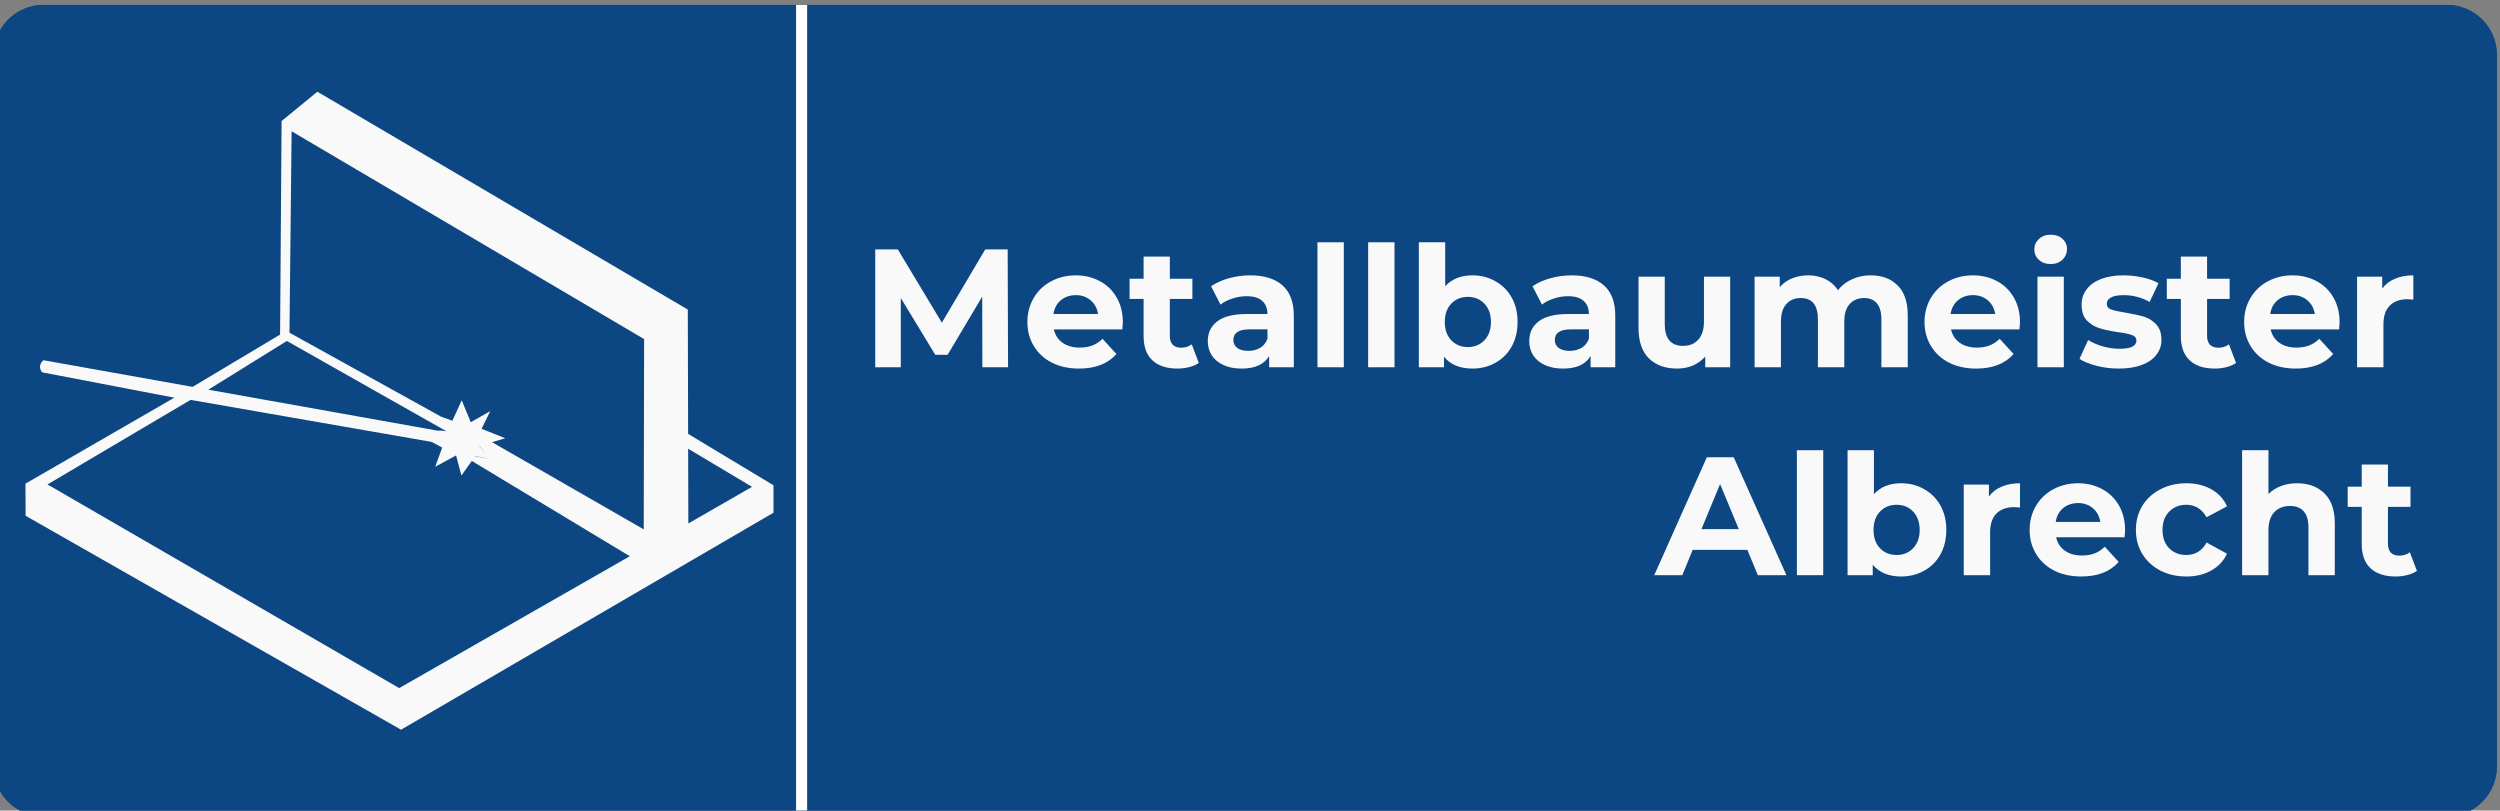 <?xml version="1.0" encoding="UTF-8" standalone="no"?>
<!-- Created with Inkscape (http://www.inkscape.org/) -->

<svg
   width="105.233mm"
   height="34.117mm"
   viewBox="0 0 105.233 34.117"
   version="1.1"
   id="svg1"
   xml:space="preserve"
   xmlns="http://www.w3.org/2000/svg"
   xmlns:svg="http://www.w3.org/2000/svg"><rect x="0" y="0" width="105.233" height="34.117" fill="#808080" stroke="none"/><defs
     id="defs1"><clipPath
       id="515de055f5"><path
         d="M 0.852,18.391 H 299.164 V 115.348 H 0.852 Z m 0,0"
         clip-rule="nonzero"
         id="path2" /></clipPath><clipPath
       id="996867f373"><path
         d="M 6.816,18.391 H 293.184 c 3.297,0 5.965,2.672 5.965,5.965 v 84.781 c 0,3.297 -2.668,5.965 -5.965,5.965 H 6.816 c -3.297,0 -5.965,-2.668 -5.965,-5.965 V 24.355 c 0,-3.293 2.668,-5.965 5.965,-5.965 z m 0,0"
         clip-rule="nonzero"
         id="path3-9" /></clipPath></defs><g
     id="g1"
     transform="matrix(0.265,0,0,0.265,167.616,-139.456)"><g
       id="g3"
       transform="matrix(1.333,0,0,1.333,-732.29,331.95)"><g
         clip-path="url(#515de055f5)"
         id="g7"
         style="fill:#0d4783;fill-opacity:1"
         transform="translate(73.233,127.954)"><g
           clip-path="url(#996867f373)"
           id="g6"
           style="fill:#0d4783;fill-opacity:1"><path
             stroke-linecap="butt"
             transform="matrix(0.746,0,0,0.746,0.85,18.39)"
             fill="none"
             stroke-linejoin="miter"
             d="M 8,9.58432e-4 H 391.956 c 4.42,0 7.998,3.582 7.998,7.998 V 121.672 c 0,4.42 -3.577,7.998 -7.998,7.998 H 8 c -4.42,0 -7.998,-3.577 -7.998,-7.998 V 7.999 c 0,-4.415 3.577,-7.998 7.998,-7.998 z m 0,0"
             stroke="#0d4783"
             stroke-width="4"
             stroke-opacity="1"
             stroke-miterlimit="4"
             id="path5"
             style="fill:#0d4783;fill-opacity:1" /></g></g><g
         fill="#0d4783"
         fill-opacity="1"
         id="g13"
         transform="translate(77.733,127.954)"
         style="fill:#f9f9f9;fill-opacity:1"><g
           transform="translate(99.74,61.57)"
           id="g12"
           style="fill:#f9f9f9;fill-opacity:1"><g
             id="g11"
             style="fill:#f9f9f9;fill-opacity:1"><path
               d="m 14.438,0 -0.016,-8.422 -4.125,6.938 H 8.828 L 4.719,-8.25 V 0 H 1.672 v -14.047 h 2.688 l 5.25,8.734 5.172,-8.734 h 2.672 L 17.5,0 Z m 0,0"
               id="path10"
               style="fill:#f9f9f9;fill-opacity:1" /></g></g></g><g
         fill="#0d4783"
         fill-opacity="1"
         id="g16"
         transform="translate(77.733,127.954)"
         style="fill:#f9f9f9;fill-opacity:1"><g
           transform="translate(118.902,61.57)"
           id="g15"
           style="fill:#f9f9f9;fill-opacity:1"><g
             id="g14"
             style="fill:#f9f9f9;fill-opacity:1"><path
               d="m 12.016,-5.359 c 0,0.043 -0.023,0.324 -0.062,0.844 h -8.156 c 0.145,0.668 0.488,1.199 1.031,1.594 0.551,0.387 1.234,0.578 2.047,0.578 0.562,0 1.062,-0.082 1.5,-0.25 0.438,-0.164 0.844,-0.43 1.219,-0.797 l 1.656,1.812 C 10.238,-0.422 8.754,0.156 6.797,0.156 5.578,0.156 4.5,-0.078 3.562,-0.547 2.633,-1.023 1.914,-1.688 1.406,-2.531 0.895,-3.375 0.641,-4.328 0.641,-5.391 c 0,-1.062 0.25,-2.016 0.75,-2.859 0.5,-0.852 1.188,-1.516 2.062,-1.984 0.883,-0.477 1.867,-0.719 2.953,-0.719 1.051,0 2.004,0.23 2.859,0.688 0.852,0.449 1.523,1.102 2.016,1.953 0.488,0.844 0.734,1.828 0.734,2.953 z M 6.422,-8.594 c -0.711,0 -1.309,0.203 -1.797,0.609 -0.48,0.398 -0.773,0.945 -0.875,1.641 h 5.312 c -0.105,-0.676 -0.398,-1.219 -0.875,-1.625 -0.48,-0.414 -1.07,-0.625 -1.766,-0.625 z m 0,0"
               id="path13"
               style="fill:#f9f9f9;fill-opacity:1" /></g></g></g><g
         fill="#0d4783"
         fill-opacity="1"
         id="g19"
         transform="translate(77.733,127.954)"
         style="fill:#f9f9f9;fill-opacity:1"><g
           transform="translate(131.563,61.57)"
           id="g18"
           style="fill:#f9f9f9;fill-opacity:1"><g
             id="g17"
             style="fill:#f9f9f9;fill-opacity:1"><path
               d="m 8.406,-0.516 c -0.312,0.219 -0.695,0.387 -1.141,0.5 C 6.816,0.098 6.348,0.156 5.859,0.156 4.578,0.156 3.582,-0.172 2.875,-0.828 2.176,-1.484 1.828,-2.445 1.828,-3.719 V -8.141 H 0.156 v -2.406 H 1.828 V -13.188 h 3.125 v 2.641 h 2.688 v 2.406 h -2.688 V -3.75 c 0,0.461 0.113,0.812 0.344,1.062 0.238,0.242 0.57,0.359 1,0.359 0.5,0 0.922,-0.133 1.266,-0.406 z m 0,0"
               id="path16"
               style="fill:#f9f9f9;fill-opacity:1" /></g></g></g><g
         fill="#0d4783"
         fill-opacity="1"
         id="g22"
         transform="translate(77.733,127.954)"
         style="fill:#f9f9f9;fill-opacity:1"><g
           transform="translate(140.291,61.57)"
           id="g21"
           style="fill:#f9f9f9;fill-opacity:1"><g
             id="g20"
             style="fill:#f9f9f9;fill-opacity:1"><path
               d="m 5.797,-10.953 c 1.676,0 2.961,0.402 3.859,1.203 C 10.551,-8.957 11,-7.758 11,-6.156 V 0 H 8.062 v -1.344 c -0.586,1 -1.68,1.5 -3.281,1.5 -0.836,0 -1.559,-0.141 -2.172,-0.422 -0.605,-0.281 -1.07,-0.664 -1.391,-1.156 -0.312,-0.5 -0.469,-1.062 -0.469,-1.688 0,-1 0.375,-1.785 1.125,-2.359 0.758,-0.582 1.926,-0.875 3.5,-0.875 h 2.484 c 0,-0.676 -0.211,-1.195 -0.625,-1.562 -0.406,-0.375 -1.027,-0.562 -1.859,-0.562 -0.574,0 -1.141,0.094 -1.703,0.281 -0.555,0.18 -1.023,0.418 -1.406,0.719 l -1.125,-2.188 c 0.594,-0.406 1.301,-0.723 2.125,-0.953 0.82,-0.227 1.664,-0.344 2.531,-0.344 z m -0.234,9 c 0.531,0 1.004,-0.117 1.422,-0.359 0.414,-0.25 0.707,-0.613 0.875,-1.094 V -4.516 H 5.719 c -1.281,0 -1.922,0.422 -1.922,1.266 0,0.406 0.156,0.727 0.469,0.953 0.312,0.23 0.742,0.344 1.297,0.344 z m 0,0"
               id="path19"
               style="fill:#f9f9f9;fill-opacity:1" /></g></g></g><g
         fill="#0d4783"
         fill-opacity="1"
         id="g25"
         transform="translate(77.733,127.954)"
         style="fill:#f9f9f9;fill-opacity:1"><g
           transform="translate(152.671,61.57)"
           id="g24"
           style="fill:#f9f9f9;fill-opacity:1"><g
             id="g23"
             style="fill:#f9f9f9;fill-opacity:1"><path
               d="M 1.438,-14.891 H 4.578 V 0 H 1.438 Z m 0,0"
               id="path22"
               style="fill:#f9f9f9;fill-opacity:1" /></g></g></g><g
         fill="#0d4783"
         fill-opacity="1"
         id="g28"
         transform="translate(77.733,127.954)"
         style="fill:#f9f9f9;fill-opacity:1"><g
           transform="translate(158.711,61.57)"
           id="g27"
           style="fill:#f9f9f9;fill-opacity:1"><g
             id="g26"
             style="fill:#f9f9f9;fill-opacity:1"><path
               d="M 1.438,-14.891 H 4.578 V 0 H 1.438 Z m 0,0"
               id="path25"
               style="fill:#f9f9f9;fill-opacity:1" /></g></g></g><g
         fill="#0d4783"
         fill-opacity="1"
         id="g31"
         transform="translate(77.733,127.954)"
         style="fill:#f9f9f9;fill-opacity:1"><g
           transform="translate(164.751,61.57)"
           id="g30"
           style="fill:#f9f9f9;fill-opacity:1"><g
             id="g29"
             style="fill:#f9f9f9;fill-opacity:1"><path
               d="m 7.828,-10.953 c 1,0 1.91,0.234 2.734,0.703 0.82,0.461 1.469,1.105 1.938,1.938 0.469,0.836 0.703,1.809 0.703,2.922 0,1.105 -0.234,2.078 -0.703,2.922 -0.469,0.836 -1.117,1.48 -1.938,1.938 C 9.738,-0.07 8.828,0.156 7.828,0.156 6.336,0.156 5.207,-0.312 4.438,-1.25 V 0 h -3 v -14.891 h 3.141 v 5.234 c 0.789,-0.863 1.875,-1.297 3.25,-1.297 z M 7.281,-2.406 c 0.801,0 1.457,-0.27 1.969,-0.812 0.52,-0.539 0.781,-1.266 0.781,-2.172 0,-0.914 -0.262,-1.645 -0.781,-2.188 -0.512,-0.539 -1.168,-0.812 -1.969,-0.812 -0.805,0 -1.465,0.273 -1.984,0.812 -0.512,0.543 -0.766,1.273 -0.766,2.188 0,0.906 0.254,1.633 0.766,2.172 0.52,0.543 1.18,0.812 1.984,0.812 z m 0,0"
               id="path28"
               style="fill:#f9f9f9;fill-opacity:1" /></g></g></g><g
         fill="#0d4783"
         fill-opacity="1"
         id="g34"
         transform="translate(77.733,127.954)"
         style="fill:#f9f9f9;fill-opacity:1"><g
           transform="translate(178.595,61.57)"
           id="g33"
           style="fill:#f9f9f9;fill-opacity:1"><g
             id="g32"
             style="fill:#f9f9f9;fill-opacity:1"><path
               d="m 5.797,-10.953 c 1.676,0 2.961,0.402 3.859,1.203 C 10.551,-8.957 11,-7.758 11,-6.156 V 0 H 8.062 v -1.344 c -0.586,1 -1.68,1.5 -3.281,1.5 -0.836,0 -1.559,-0.141 -2.172,-0.422 -0.605,-0.281 -1.07,-0.664 -1.391,-1.156 -0.312,-0.5 -0.469,-1.062 -0.469,-1.688 0,-1 0.375,-1.785 1.125,-2.359 0.758,-0.582 1.926,-0.875 3.5,-0.875 h 2.484 c 0,-0.676 -0.211,-1.195 -0.625,-1.562 -0.406,-0.375 -1.027,-0.562 -1.859,-0.562 -0.574,0 -1.141,0.094 -1.703,0.281 -0.555,0.18 -1.023,0.418 -1.406,0.719 l -1.125,-2.188 c 0.594,-0.406 1.301,-0.723 2.125,-0.953 0.82,-0.227 1.664,-0.344 2.531,-0.344 z m -0.234,9 c 0.531,0 1.004,-0.117 1.422,-0.359 0.414,-0.25 0.707,-0.613 0.875,-1.094 V -4.516 H 5.719 c -1.281,0 -1.922,0.422 -1.922,1.266 0,0.406 0.156,0.727 0.469,0.953 0.312,0.23 0.742,0.344 1.297,0.344 z m 0,0"
               id="path31"
               style="fill:#f9f9f9;fill-opacity:1" /></g></g></g><g
         fill="#0d4783"
         fill-opacity="1"
         id="g37"
         transform="translate(77.733,127.954)"
         style="fill:#f9f9f9;fill-opacity:1"><g
           transform="translate(190.976,61.57)"
           id="g36"
           style="fill:#f9f9f9;fill-opacity:1"><g
             id="g35"
             style="fill:#f9f9f9;fill-opacity:1"><path
               d="M 12.312,-10.797 V 0 H 9.344 V -1.281 C 8.938,-0.812 8.441,-0.453 7.859,-0.203 7.285,0.035 6.664,0.156 6,0.156 4.582,0.156 3.457,-0.25 2.625,-1.062 1.801,-1.875 1.391,-3.082 1.391,-4.688 v -6.109 h 3.125 v 5.641 c 0,1.742 0.727,2.609 2.188,2.609 0.75,0 1.348,-0.242 1.797,-0.734 0.457,-0.488 0.688,-1.211 0.688,-2.172 v -5.344 z m 0,0"
               id="path34"
               style="fill:#f9f9f9;fill-opacity:1" /></g></g></g><g
         fill="#0d4783"
         fill-opacity="1"
         id="g40"
         transform="translate(77.733,127.954)"
         style="fill:#f9f9f9;fill-opacity:1"><g
           transform="translate(204.76,61.57)"
           id="g39"
           style="fill:#f9f9f9;fill-opacity:1"><g
             id="g38"
             style="fill:#f9f9f9;fill-opacity:1"><path
               d="m 15.266,-10.953 c 1.352,0 2.426,0.402 3.219,1.203 0.801,0.793 1.203,1.984 1.203,3.578 V 0 h -3.141 v -5.703 c 0,-0.852 -0.18,-1.488 -0.531,-1.906 C 15.66,-8.035 15.156,-8.25 14.5,-8.25 c -0.73,0 -1.309,0.242 -1.734,0.719 C 12.336,-7.062 12.125,-6.359 12.125,-5.422 V 0 H 8.984 V -5.703 C 8.984,-7.398 8.301,-8.25 6.938,-8.25 6.219,-8.25 5.645,-8.008 5.219,-7.531 4.789,-7.062 4.578,-6.359 4.578,-5.422 V 0 H 1.438 v -10.797 h 3 v 1.25 c 0.395,-0.457 0.883,-0.805 1.469,-1.047 0.582,-0.238 1.223,-0.359 1.922,-0.359 0.758,0 1.445,0.152 2.062,0.453 0.613,0.305 1.109,0.742 1.484,1.312 0.438,-0.562 0.992,-0.992 1.672,-1.297 0.676,-0.312 1.414,-0.469 2.219,-0.469 z m 0,0"
               id="path37"
               style="fill:#f9f9f9;fill-opacity:1" /></g></g></g><g
         fill="#0d4783"
         fill-opacity="1"
         id="g43"
         transform="translate(77.733,127.954)"
         style="fill:#f9f9f9;fill-opacity:1"><g
           transform="translate(225.808,61.57)"
           id="g42"
           style="fill:#f9f9f9;fill-opacity:1"><g
             id="g41"
             style="fill:#f9f9f9;fill-opacity:1"><path
               d="m 12.016,-5.359 c 0,0.043 -0.023,0.324 -0.062,0.844 h -8.156 c 0.145,0.668 0.488,1.199 1.031,1.594 0.551,0.387 1.234,0.578 2.047,0.578 0.562,0 1.062,-0.082 1.5,-0.25 0.438,-0.164 0.844,-0.43 1.219,-0.797 l 1.656,1.812 C 10.238,-0.422 8.754,0.156 6.797,0.156 5.578,0.156 4.5,-0.078 3.562,-0.547 2.633,-1.023 1.914,-1.688 1.406,-2.531 0.895,-3.375 0.641,-4.328 0.641,-5.391 c 0,-1.062 0.25,-2.016 0.75,-2.859 0.5,-0.852 1.188,-1.516 2.062,-1.984 0.883,-0.477 1.867,-0.719 2.953,-0.719 1.051,0 2.004,0.23 2.859,0.688 0.852,0.449 1.523,1.102 2.016,1.953 0.488,0.844 0.734,1.828 0.734,2.953 z M 6.422,-8.594 c -0.711,0 -1.309,0.203 -1.797,0.609 -0.48,0.398 -0.773,0.945 -0.875,1.641 h 5.312 c -0.105,-0.676 -0.398,-1.219 -0.875,-1.625 -0.48,-0.414 -1.07,-0.625 -1.766,-0.625 z m 0,0"
               id="path40"
               style="fill:#f9f9f9;fill-opacity:1" /></g></g></g><g
         fill="#0d4783"
         fill-opacity="1"
         id="g46"
         transform="translate(77.733,127.954)"
         style="fill:#f9f9f9;fill-opacity:1"><g
           transform="translate(238.469,61.57)"
           id="g45"
           style="fill:#f9f9f9;fill-opacity:1"><g
             id="g44"
             style="fill:#f9f9f9;fill-opacity:1"><path
               d="M 1.438,-10.797 H 4.578 V 0 H 1.438 Z m 1.578,-1.5 c -0.574,0 -1.043,-0.164 -1.406,-0.5 -0.367,-0.332 -0.547,-0.75 -0.547,-1.25 0,-0.488 0.18,-0.898 0.547,-1.234 0.363,-0.344 0.832,-0.516 1.406,-0.516 0.57,0 1.035,0.164 1.391,0.484 0.363,0.324 0.547,0.727 0.547,1.203 0,0.523 -0.184,0.953 -0.547,1.297 -0.355,0.344 -0.82,0.516 -1.391,0.516 z m 0,0"
               id="path43"
               style="fill:#f9f9f9;fill-opacity:1" /></g></g></g><g
         fill="#0d4783"
         fill-opacity="1"
         id="g49"
         transform="translate(77.733,127.954)"
         style="fill:#f9f9f9;fill-opacity:1"><g
           transform="translate(244.509,61.57)"
           id="g48"
           style="fill:#f9f9f9;fill-opacity:1"><g
             id="g47"
             style="fill:#f9f9f9;fill-opacity:1"><path
               d="M 5.078,0.156 C 4.18,0.156 3.301,0.047 2.438,-0.172 1.582,-0.391 0.906,-0.664 0.406,-1 L 1.438,-3.25 c 0.488,0.312 1.07,0.57 1.75,0.766 0.688,0.188 1.359,0.281 2.016,0.281 1.32,0 1.984,-0.328 1.984,-0.984 0,-0.312 -0.184,-0.531 -0.547,-0.656 -0.367,-0.133 -0.922,-0.25 -1.672,-0.344 -0.875,-0.133 -1.605,-0.289 -2.188,-0.469 -0.574,-0.176 -1.074,-0.484 -1.5,-0.922 -0.418,-0.438 -0.625,-1.066 -0.625,-1.891 0,-0.676 0.195,-1.281 0.594,-1.812 0.395,-0.531 0.969,-0.941 1.719,-1.234 0.758,-0.289 1.656,-0.438 2.688,-0.438 0.758,0 1.516,0.086 2.266,0.25 0.758,0.168 1.391,0.398 1.891,0.688 L 8.766,-7.781 C 7.816,-8.32 6.781,-8.594 5.656,-8.594 c -0.668,0 -1.168,0.094 -1.5,0.281 -0.336,0.188 -0.5,0.434 -0.5,0.734 0,0.336 0.176,0.57 0.531,0.703 0.363,0.125 0.941,0.25 1.734,0.375 0.883,0.148 1.602,0.305 2.156,0.469 0.562,0.168 1.051,0.477 1.469,0.922 0.414,0.438 0.625,1.055 0.625,1.844 0,0.668 -0.203,1.262 -0.609,1.781 -0.398,0.523 -0.98,0.93 -1.75,1.219 C 7.039,0.016 6.129,0.156 5.078,0.156 Z m 0,0"
               id="path46"
               style="fill:#f9f9f9;fill-opacity:1" /></g></g></g><g
         fill="#0d4783"
         fill-opacity="1"
         id="g52"
         transform="translate(77.733,127.954)"
         style="fill:#f9f9f9;fill-opacity:1"><g
           transform="translate(255.163,61.57)"
           id="g51"
           style="fill:#f9f9f9;fill-opacity:1"><g
             id="g50"
             style="fill:#f9f9f9;fill-opacity:1"><path
               d="m 8.406,-0.516 c -0.312,0.219 -0.695,0.387 -1.141,0.5 C 6.816,0.098 6.348,0.156 5.859,0.156 4.578,0.156 3.582,-0.172 2.875,-0.828 2.176,-1.484 1.828,-2.445 1.828,-3.719 V -8.141 H 0.156 v -2.406 H 1.828 V -13.188 h 3.125 v 2.641 h 2.688 v 2.406 h -2.688 V -3.75 c 0,0.461 0.113,0.812 0.344,1.062 0.238,0.242 0.57,0.359 1,0.359 0.5,0 0.922,-0.133 1.266,-0.406 z m 0,0"
               id="path49"
               style="fill:#f9f9f9;fill-opacity:1" /></g></g></g><g
         fill="#0d4783"
         fill-opacity="1"
         id="g55"
         transform="translate(77.733,127.954)"
         style="fill:#f9f9f9;fill-opacity:1"><g
           transform="translate(263.892,61.57)"
           id="g54"
           style="fill:#f9f9f9;fill-opacity:1"><g
             id="g53"
             style="fill:#f9f9f9;fill-opacity:1"><path
               d="m 12.016,-5.359 c 0,0.043 -0.023,0.324 -0.062,0.844 h -8.156 c 0.145,0.668 0.488,1.199 1.031,1.594 0.551,0.387 1.234,0.578 2.047,0.578 0.562,0 1.062,-0.082 1.5,-0.25 0.438,-0.164 0.844,-0.43 1.219,-0.797 l 1.656,1.812 C 10.238,-0.422 8.754,0.156 6.797,0.156 5.578,0.156 4.5,-0.078 3.562,-0.547 2.633,-1.023 1.914,-1.688 1.406,-2.531 0.895,-3.375 0.641,-4.328 0.641,-5.391 c 0,-1.062 0.25,-2.016 0.75,-2.859 0.5,-0.852 1.188,-1.516 2.062,-1.984 0.883,-0.477 1.867,-0.719 2.953,-0.719 1.051,0 2.004,0.23 2.859,0.688 0.852,0.449 1.523,1.102 2.016,1.953 0.488,0.844 0.734,1.828 0.734,2.953 z M 6.422,-8.594 c -0.711,0 -1.309,0.203 -1.797,0.609 -0.48,0.398 -0.773,0.945 -0.875,1.641 h 5.312 c -0.105,-0.676 -0.398,-1.219 -0.875,-1.625 -0.48,-0.414 -1.07,-0.625 -1.766,-0.625 z m 0,0"
               id="path52"
               style="fill:#f9f9f9;fill-opacity:1" /></g></g></g><g
         fill="#0d4783"
         fill-opacity="1"
         id="g58"
         transform="translate(77.733,127.954)"
         style="fill:#f9f9f9;fill-opacity:1"><g
           transform="translate(276.553,61.57)"
           id="g57"
           style="fill:#f9f9f9;fill-opacity:1"><g
             id="g56"
             style="fill:#f9f9f9;fill-opacity:1"><path
               d="m 4.438,-9.375 c 0.375,-0.52 0.879,-0.91 1.516,-1.172 0.633,-0.27 1.363,-0.406 2.188,-0.406 V -8.062 C 7.797,-8.094 7.562,-8.109 7.438,-8.109 c -0.898,0 -1.602,0.258 -2.109,0.766 -0.5,0.5 -0.75,1.25 -0.75,2.25 V 0 H 1.438 v -10.797 h 3 z m 0,0"
               id="path55"
               style="fill:#f9f9f9;fill-opacity:1" /></g></g></g><g
         fill="#0d4783"
         fill-opacity="1"
         id="g64"
         transform="translate(172.435,125.425)"
         style="fill:#f9f9f9;fill-opacity:1"><g
           transform="translate(99.727,88.875)"
           id="g63"
           style="fill:#f9f9f9;fill-opacity:1"><g
             id="g62"
             style="fill:#f9f9f9;fill-opacity:1"><path
               d="M 10.906,-3.016 H 4.391 L 3.156,0 H -0.188 L 6.078,-14.047 H 9.281 L 15.562,0 h -3.406 z m -1.016,-2.469 -2.234,-5.375 -2.219,5.375 z m 0,0"
               id="path61"
               style="fill:#f9f9f9;fill-opacity:1" /></g></g></g><g
         fill="#0d4783"
         fill-opacity="1"
         id="g67"
         transform="translate(172.435,125.425)"
         style="fill:#f9f9f9;fill-opacity:1"><g
           transform="translate(115.097,88.875)"
           id="g66"
           style="fill:#f9f9f9;fill-opacity:1"><g
             id="g65"
             style="fill:#f9f9f9;fill-opacity:1"><path
               d="M 1.438,-14.891 H 4.578 V 0 H 1.438 Z m 0,0"
               id="path64"
               style="fill:#f9f9f9;fill-opacity:1" /></g></g></g><g
         fill="#0d4783"
         fill-opacity="1"
         id="g70"
         transform="translate(172.435,125.425)"
         style="fill:#f9f9f9;fill-opacity:1"><g
           transform="translate(121.137,88.875)"
           id="g69"
           style="fill:#f9f9f9;fill-opacity:1"><g
             id="g68"
             style="fill:#f9f9f9;fill-opacity:1"><path
               d="m 7.828,-10.953 c 1,0 1.91,0.234 2.734,0.703 0.82,0.461 1.469,1.105 1.938,1.938 0.469,0.836 0.703,1.809 0.703,2.922 0,1.105 -0.234,2.078 -0.703,2.922 -0.469,0.836 -1.117,1.48 -1.938,1.938 C 9.738,-0.07 8.828,0.156 7.828,0.156 6.336,0.156 5.207,-0.312 4.438,-1.25 V 0 h -3 v -14.891 h 3.141 v 5.234 c 0.789,-0.863 1.875,-1.297 3.25,-1.297 z M 7.281,-2.406 c 0.801,0 1.457,-0.27 1.969,-0.812 0.52,-0.539 0.781,-1.266 0.781,-2.172 0,-0.914 -0.262,-1.645 -0.781,-2.188 -0.512,-0.539 -1.168,-0.812 -1.969,-0.812 -0.805,0 -1.465,0.273 -1.984,0.812 -0.512,0.543 -0.766,1.273 -0.766,2.188 0,0.906 0.254,1.633 0.766,2.172 0.52,0.543 1.18,0.812 1.984,0.812 z m 0,0"
               id="path67"
               style="fill:#f9f9f9;fill-opacity:1" /></g></g></g><g
         fill="#0d4783"
         fill-opacity="1"
         id="g73"
         transform="translate(172.435,125.425)"
         style="fill:#f9f9f9;fill-opacity:1"><g
           transform="translate(134.982,88.875)"
           id="g72"
           style="fill:#f9f9f9;fill-opacity:1"><g
             id="g71"
             style="fill:#f9f9f9;fill-opacity:1"><path
               d="m 4.438,-9.375 c 0.375,-0.52 0.879,-0.91 1.516,-1.172 0.633,-0.27 1.363,-0.406 2.188,-0.406 V -8.062 C 7.797,-8.094 7.562,-8.109 7.438,-8.109 c -0.898,0 -1.602,0.258 -2.109,0.766 -0.5,0.5 -0.75,1.25 -0.75,2.25 V 0 H 1.438 v -10.797 h 3 z m 0,0"
               id="path70"
               style="fill:#f9f9f9;fill-opacity:1" /></g></g></g><g
         fill="#0d4783"
         fill-opacity="1"
         id="g76"
         transform="translate(172.435,125.425)"
         style="fill:#f9f9f9;fill-opacity:1"><g
           transform="translate(143.63,88.875)"
           id="g75"
           style="fill:#f9f9f9;fill-opacity:1"><g
             id="g74"
             style="fill:#f9f9f9;fill-opacity:1"><path
               d="m 12.016,-5.359 c 0,0.043 -0.023,0.324 -0.062,0.844 h -8.156 c 0.145,0.668 0.488,1.199 1.031,1.594 0.551,0.387 1.234,0.578 2.047,0.578 0.562,0 1.062,-0.082 1.5,-0.25 0.438,-0.164 0.844,-0.43 1.219,-0.797 l 1.656,1.812 C 10.238,-0.422 8.754,0.156 6.797,0.156 5.578,0.156 4.5,-0.078 3.562,-0.547 2.633,-1.023 1.914,-1.688 1.406,-2.531 0.895,-3.375 0.641,-4.328 0.641,-5.391 c 0,-1.062 0.25,-2.016 0.75,-2.859 0.5,-0.852 1.188,-1.516 2.062,-1.984 0.883,-0.477 1.867,-0.719 2.953,-0.719 1.051,0 2.004,0.23 2.859,0.688 0.852,0.449 1.523,1.102 2.016,1.953 0.488,0.844 0.734,1.828 0.734,2.953 z M 6.422,-8.594 c -0.711,0 -1.309,0.203 -1.797,0.609 -0.48,0.398 -0.773,0.945 -0.875,1.641 h 5.312 c -0.105,-0.676 -0.398,-1.219 -0.875,-1.625 -0.48,-0.414 -1.07,-0.625 -1.766,-0.625 z m 0,0"
               id="path73"
               style="fill:#f9f9f9;fill-opacity:1" /></g></g></g><g
         fill="#0d4783"
         fill-opacity="1"
         id="g79"
         transform="translate(172.435,125.425)"
         style="fill:#f9f9f9;fill-opacity:1"><g
           transform="translate(156.291,88.875)"
           id="g78"
           style="fill:#f9f9f9;fill-opacity:1"><g
             id="g77"
             style="fill:#f9f9f9;fill-opacity:1"><path
               d="M 6.656,0.156 C 5.508,0.156 4.477,-0.078 3.562,-0.547 2.645,-1.023 1.926,-1.688 1.406,-2.531 0.895,-3.375 0.641,-4.328 0.641,-5.391 c 0,-1.07 0.254,-2.031 0.766,-2.875 0.52,-0.844 1.238,-1.5 2.156,-1.969 0.914,-0.477 1.945,-0.719 3.094,-0.719 1.133,0 2.125,0.242 2.969,0.719 0.852,0.469 1.477,1.148 1.875,2.031 L 9.062,-6.906 C 8.5,-7.895 7.691,-8.391 6.641,-8.391 c -0.812,0 -1.492,0.273 -2.031,0.812 -0.531,0.531 -0.797,1.262 -0.797,2.188 0,0.918 0.266,1.648 0.797,2.188 0.539,0.531 1.219,0.797 2.031,0.797 1.07,0 1.879,-0.492 2.422,-1.484 L 11.5,-2.562 c -0.398,0.855 -1.023,1.523 -1.875,2 -0.844,0.48 -1.836,0.719 -2.969,0.719 z m 0,0"
               id="path76"
               style="fill:#f9f9f9;fill-opacity:1" /></g></g></g><g
         fill="#0d4783"
         fill-opacity="1"
         id="g82"
         transform="translate(172.435,125.425)"
         style="fill:#f9f9f9;fill-opacity:1"><g
           transform="translate(168.149,88.875)"
           id="g81"
           style="fill:#f9f9f9;fill-opacity:1"><g
             id="g80"
             style="fill:#f9f9f9;fill-opacity:1"><path
               d="m 8,-10.953 c 1.344,0 2.426,0.402 3.25,1.203 0.82,0.805 1.234,1.996 1.234,3.578 V 0 H 9.344 v -5.703 c 0,-0.852 -0.188,-1.488 -0.562,-1.906 C 8.406,-8.035 7.863,-8.25 7.156,-8.25 6.375,-8.25 5.75,-8.004 5.281,-7.516 4.812,-7.023 4.578,-6.301 4.578,-5.344 V 0 H 1.438 v -14.891 h 3.141 v 5.219 c 0.414,-0.414 0.914,-0.734 1.5,-0.953 C 6.672,-10.844 7.312,-10.953 8,-10.953 Z m 0,0"
               id="path79"
               style="fill:#f9f9f9;fill-opacity:1" /></g></g></g><g
         fill="#0d4783"
         fill-opacity="1"
         id="g85"
         transform="translate(172.435,125.425)"
         style="fill:#f9f9f9;fill-opacity:1"><g
           transform="translate(182.014,88.875)"
           id="g84"
           style="fill:#f9f9f9;fill-opacity:1"><g
             id="g83"
             style="fill:#f9f9f9;fill-opacity:1"><path
               d="m 8.406,-0.516 c -0.312,0.219 -0.695,0.387 -1.141,0.5 C 6.816,0.098 6.348,0.156 5.859,0.156 4.578,0.156 3.582,-0.172 2.875,-0.828 2.176,-1.484 1.828,-2.445 1.828,-3.719 V -8.141 H 0.156 v -2.406 H 1.828 V -13.188 h 3.125 v 2.641 h 2.688 v 2.406 h -2.688 V -3.75 c 0,0.461 0.113,0.812 0.344,1.062 0.238,0.242 0.57,0.359 1,0.359 0.5,0 0.922,-0.133 1.266,-0.406 z m 0,0"
               id="path82"
               style="fill:#f9f9f9;fill-opacity:1" /></g></g></g><path
         style="fill:#f9f9f9;fill-opacity:1;stroke-width:0.75"
         d="m 112.667,156.689 44.144,25.961 0.063,25.487 7.589,-4.364 -8.158,-4.87 -0.032,-1.787 10.747,6.47 v 3.27 l -44.38,25.856 -44.738,-25.492 -0.016,-3.826 17.737,-10.245 -15.751,-3.022 c -0.47,-0.574 -0.205,-1.159 0.157,-1.442 l 46.978,8.396 h 0.537 l 0.509,0.077 -2.119,-2.269 2.823,1.006 1.112,-2.437 1.079,2.616 2.32,-1.319 -1.029,2.102 2.813,1.125 -3.082,0.932 1.297,1.52 -1.789,-0.313 -1.645,2.302 -0.636,-2.392 -2.484,1.35 0.829,-2.289 -1.252,-0.671 -28.732,-5.009 -17.05,10.076 41.911,24.269 27.483,-15.715 -19.273,-11.621 0.838,-0.269 1.771,0.285 -1.265,-1.565 1.514,-0.417 18.072,10.386 0.045,-22.673 -42.006,-24.764 -0.254,24.003 19.403,10.744 -2.448,-1.107 1.756,2.112 -19.023,-10.765 -9.436,5.858 -2.029,-0.247 10.66,-6.372 0.179,-25.445 z"
         id="path6" /><path
         style="fill:#f9f9f9;fill-opacity:1;stroke:#ffffff;stroke-width:1.318;stroke-dasharray:none;stroke-opacity:1"
         d="m 170.372,146.345 v 96.711 z"
         id="path7" /></g></g></svg>

